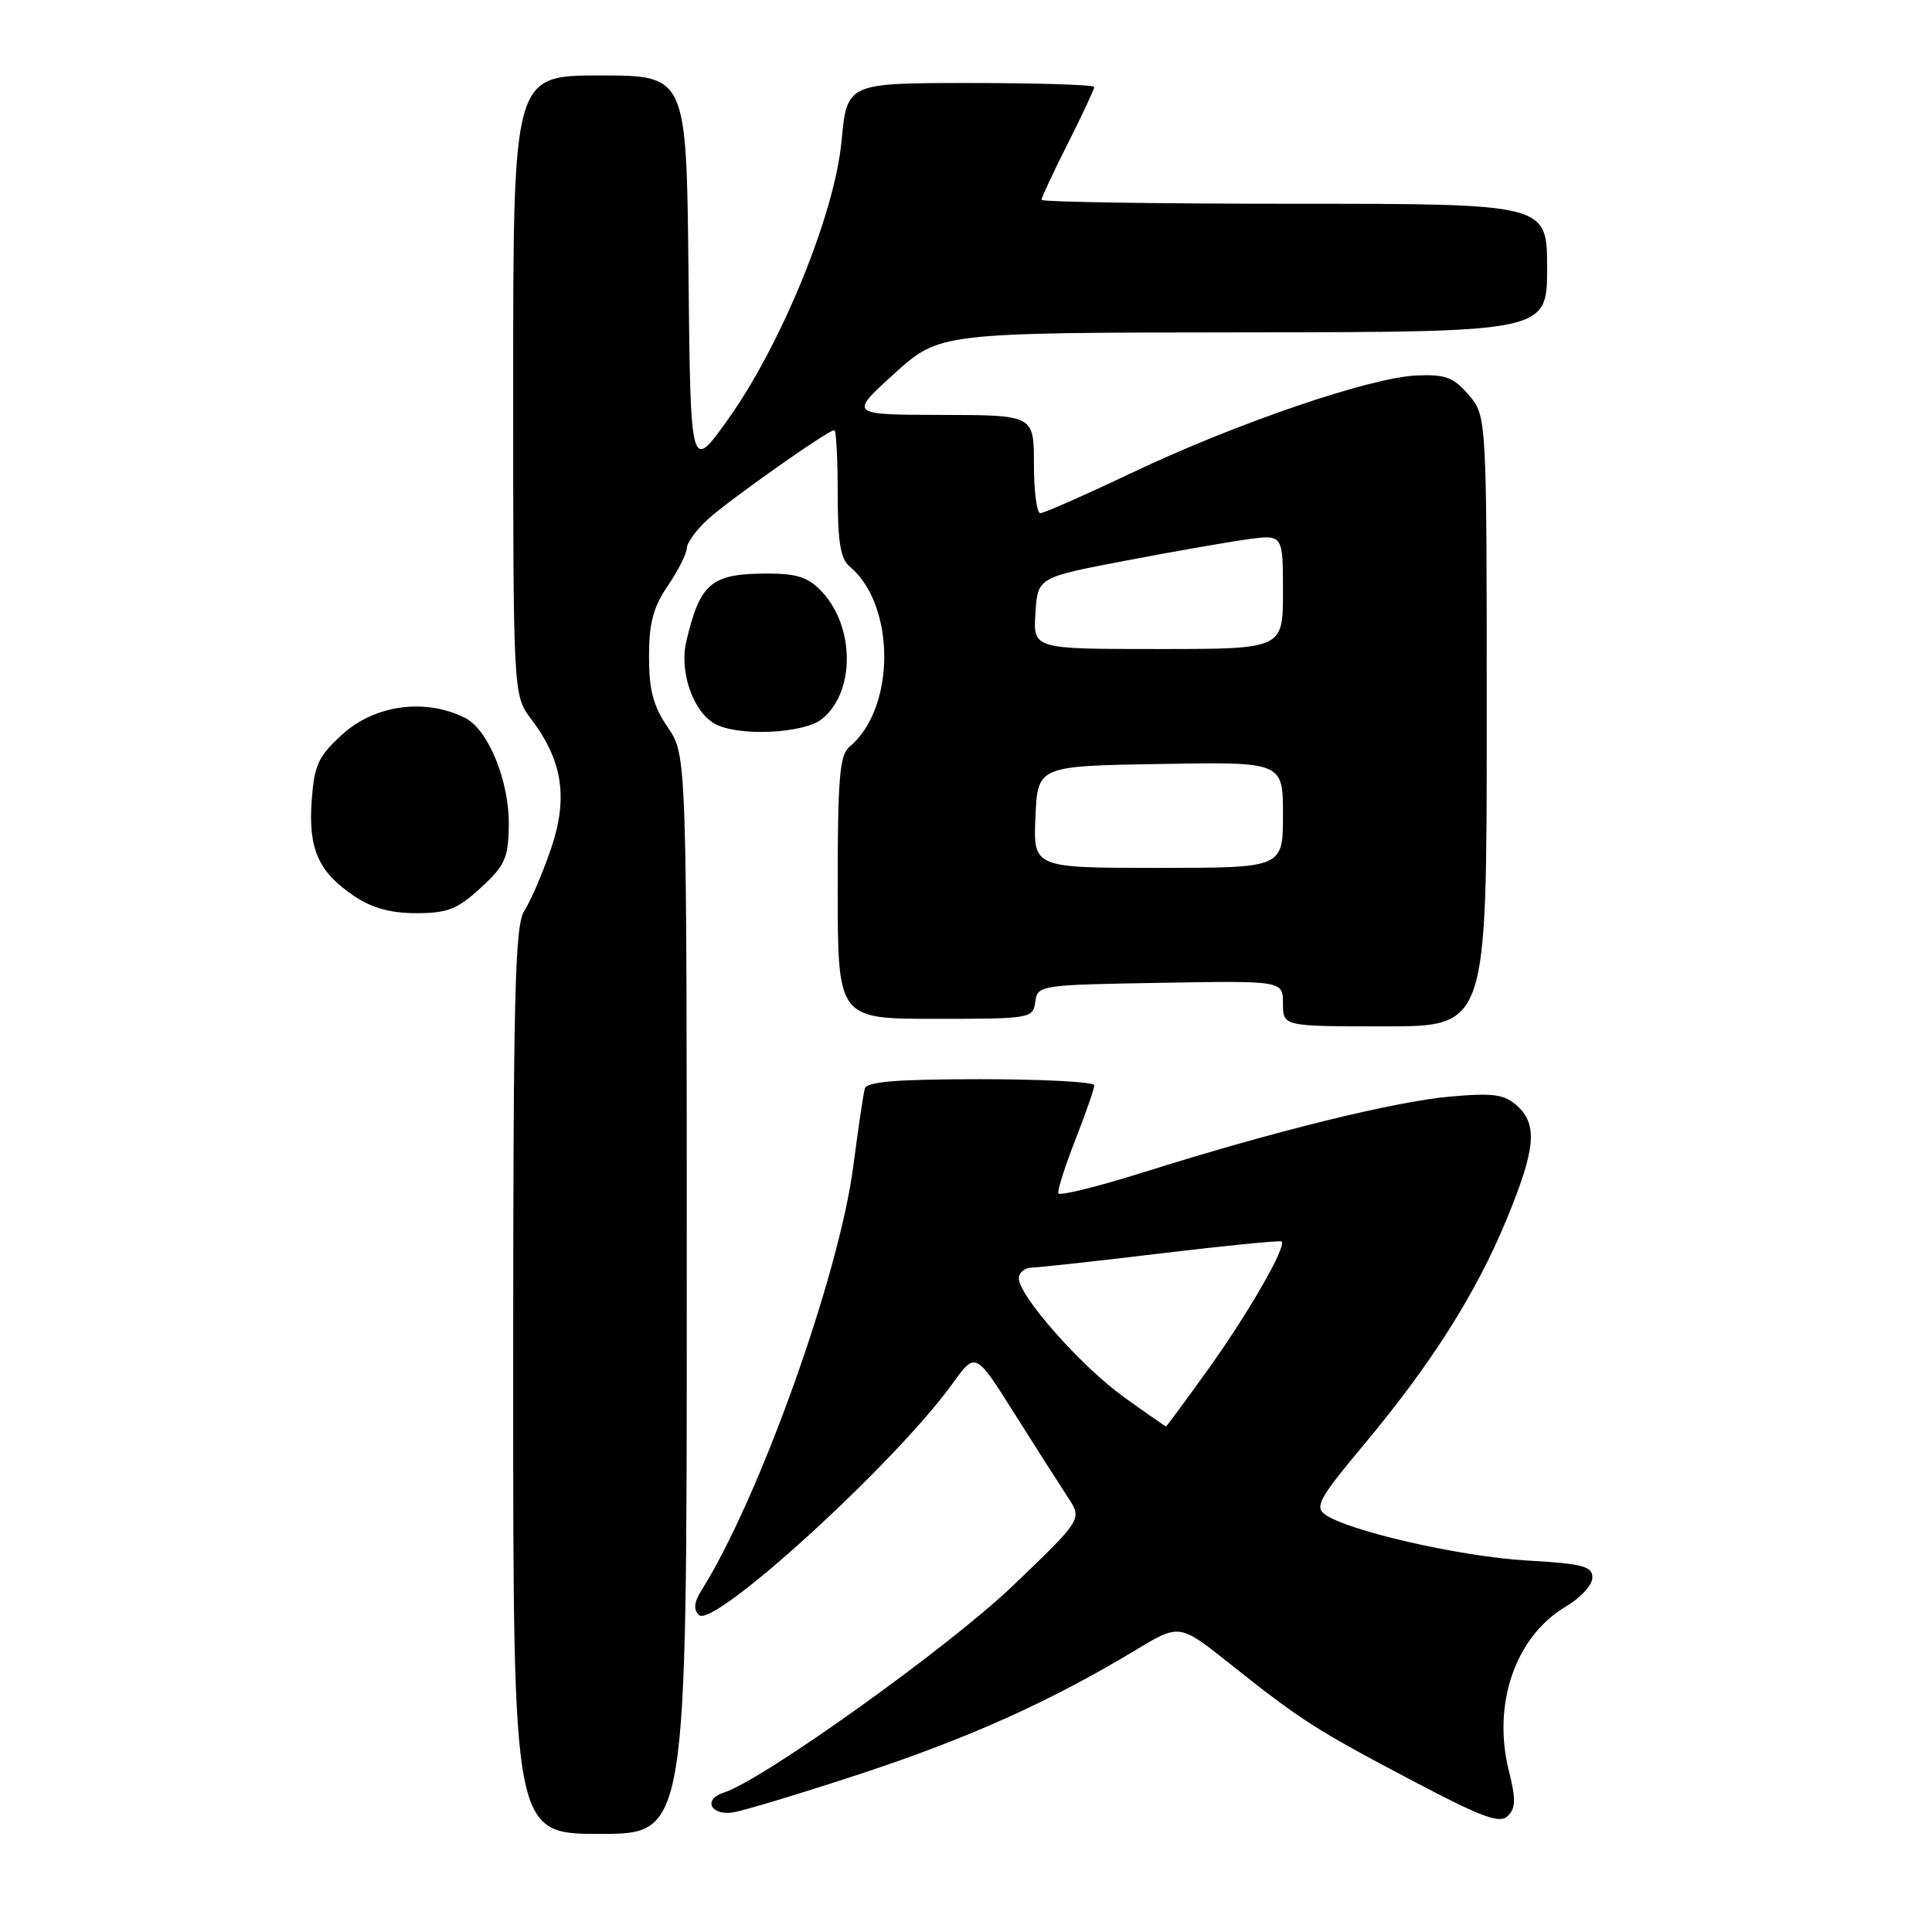 <?xml version="1.0" encoding="UTF-8" standalone="no"?>
<!DOCTYPE svg PUBLIC "-//W3C//DTD SVG 1.1//EN" "http://www.w3.org/Graphics/SVG/1.1/DTD/svg11.dtd" >
<svg xmlns="http://www.w3.org/2000/svg" xmlns:xlink="http://www.w3.org/1999/xlink" version="1.1" viewBox="0 0 256 256">
 <g >
 <path fill="currentColor"
d=" M 91.00 171.54 C 91.00 100.09 91.00 100.09 88.50 96.40 C 86.55 93.54 86.00 91.45 86.00 87.00 C 86.00 82.55 86.55 80.46 88.50 77.60 C 89.88 75.57 91.00 73.34 91.00 72.64 C 91.00 71.95 92.24 70.24 93.75 68.85 C 96.53 66.30 109.71 57.00 110.55 57.00 C 110.80 57.00 111.00 60.77 111.00 65.38 C 111.00 71.76 111.37 74.06 112.57 75.05 C 118.70 80.14 118.70 93.86 112.57 98.95 C 111.25 100.03 111.00 103.07 111.00 117.62 C 111.00 135.00 111.00 135.00 123.93 135.00 C 136.58 135.00 136.87 134.95 137.18 132.75 C 137.49 130.54 137.75 130.50 153.75 130.23 C 170.00 129.95 170.00 129.95 170.00 132.98 C 170.00 136.00 170.00 136.00 183.50 136.00 C 197.00 136.00 197.00 136.00 197.00 95.56 C 197.00 55.11 197.00 55.11 194.61 52.33 C 192.59 49.98 191.53 49.59 187.70 49.75 C 181.55 50.02 163.90 56.05 150.10 62.59 C 143.84 65.57 138.32 68.00 137.85 68.00 C 137.38 68.00 137.00 65.08 137.00 61.50 C 137.00 55.00 137.00 55.00 124.75 54.98 C 112.50 54.95 112.50 54.95 118.50 49.51 C 124.50 44.08 124.50 44.08 164.75 44.04 C 205.00 44.00 205.00 44.00 205.00 35.50 C 205.00 27.00 205.00 27.00 171.50 27.00 C 153.07 27.00 138.00 26.76 138.00 26.48 C 138.00 26.19 139.57 22.82 141.50 19.00 C 143.43 15.18 145.00 11.81 145.00 11.52 C 145.00 11.24 137.63 11.00 128.62 11.00 C 112.23 11.00 112.23 11.00 111.51 18.69 C 110.61 28.37 103.49 45.77 96.38 55.69 C 91.50 62.50 91.50 62.50 91.23 36.25 C 90.97 10.00 90.97 10.00 79.48 10.00 C 68.00 10.00 68.00 10.00 68.00 51.07 C 68.00 92.13 68.00 92.13 70.41 95.32 C 74.57 100.82 75.31 105.78 72.98 112.55 C 71.88 115.76 70.30 119.41 69.49 120.66 C 68.21 122.60 68.00 131.53 68.00 182.96 C 68.00 243.00 68.00 243.00 79.50 243.00 C 91.00 243.00 91.00 243.00 91.00 171.54 Z  M 199.94 234.67 C 197.70 225.78 200.81 216.81 207.51 212.86 C 209.43 211.73 211.00 210.01 211.00 209.04 C 211.00 207.53 209.75 207.20 202.25 206.77 C 193.48 206.26 178.51 202.83 175.55 200.66 C 174.18 199.65 174.87 198.43 180.66 191.50 C 189.65 180.75 195.60 171.36 199.62 161.60 C 203.49 152.23 203.78 149.02 201.01 146.51 C 199.35 145.01 197.90 144.80 192.26 145.29 C 184.87 145.93 168.68 149.92 151.50 155.34 C 145.45 157.24 140.38 158.50 140.24 158.12 C 140.10 157.74 141.11 154.55 142.49 151.03 C 143.87 147.50 145.00 144.26 145.00 143.81 C 145.00 143.36 138.24 143.00 129.97 143.00 C 118.80 143.00 114.85 143.32 114.59 144.25 C 114.40 144.94 113.71 149.55 113.07 154.50 C 111.20 168.96 100.61 198.55 92.95 210.73 C 91.97 212.27 91.87 213.27 92.60 214.00 C 94.49 215.89 118.62 193.88 126.24 183.30 C 129.26 179.11 129.26 179.11 134.42 187.30 C 137.26 191.81 140.45 196.80 141.50 198.40 C 143.42 201.29 143.42 201.29 134.20 210.13 C 125.72 218.25 101.07 235.89 95.90 237.53 C 93.14 238.41 94.12 240.58 97.09 240.16 C 98.42 239.97 106.03 237.67 114.00 235.05 C 128.33 230.33 139.11 225.49 150.45 218.66 C 156.28 215.14 156.28 215.14 162.89 220.40 C 172.34 227.92 174.37 229.22 187.09 235.92 C 196.47 240.86 198.73 241.69 199.80 240.62 C 200.85 239.58 200.87 238.38 199.94 234.67 Z  M 63.69 117.65 C 66.92 114.69 67.36 113.71 67.42 109.37 C 67.51 103.57 64.72 96.70 61.65 95.14 C 56.38 92.47 49.65 93.38 45.33 97.34 C 42.16 100.24 41.64 101.37 41.30 106.09 C 40.84 112.50 42.19 115.54 46.91 118.72 C 49.28 120.32 51.75 121.00 55.16 121.00 C 59.29 121.00 60.59 120.49 63.69 117.65 Z  M 108.94 95.25 C 113.32 91.70 113.29 83.06 108.88 78.37 C 107.12 76.50 105.61 76.00 101.76 76.00 C 94.24 76.00 92.80 77.19 90.95 84.93 C 89.99 88.93 91.78 94.20 94.66 95.87 C 97.68 97.62 106.48 97.24 108.94 95.25 Z  M 137.20 108.25 C 137.50 101.50 137.50 101.50 153.75 101.23 C 170.00 100.95 170.00 100.95 170.00 107.98 C 170.00 115.00 170.00 115.00 153.45 115.00 C 136.91 115.00 136.91 115.00 137.20 108.25 Z  M 137.20 81.26 C 137.50 76.52 137.50 76.52 149.00 74.32 C 155.32 73.11 162.64 71.83 165.25 71.47 C 170.00 70.81 170.00 70.81 170.00 78.41 C 170.00 86.00 170.00 86.00 153.45 86.00 C 136.89 86.00 136.89 86.00 137.20 81.26 Z  M 148.91 185.11 C 143.25 181.04 135.00 171.71 135.00 169.37 C 135.00 168.61 135.79 167.98 136.75 167.96 C 137.71 167.94 145.47 167.09 154.00 166.06 C 162.53 165.04 169.64 164.34 169.82 164.50 C 170.50 165.15 165.51 173.85 160.22 181.25 C 157.17 185.51 154.60 189.00 154.50 189.00 C 154.40 189.00 151.89 187.25 148.91 185.11 Z "/>
</g>
</svg>